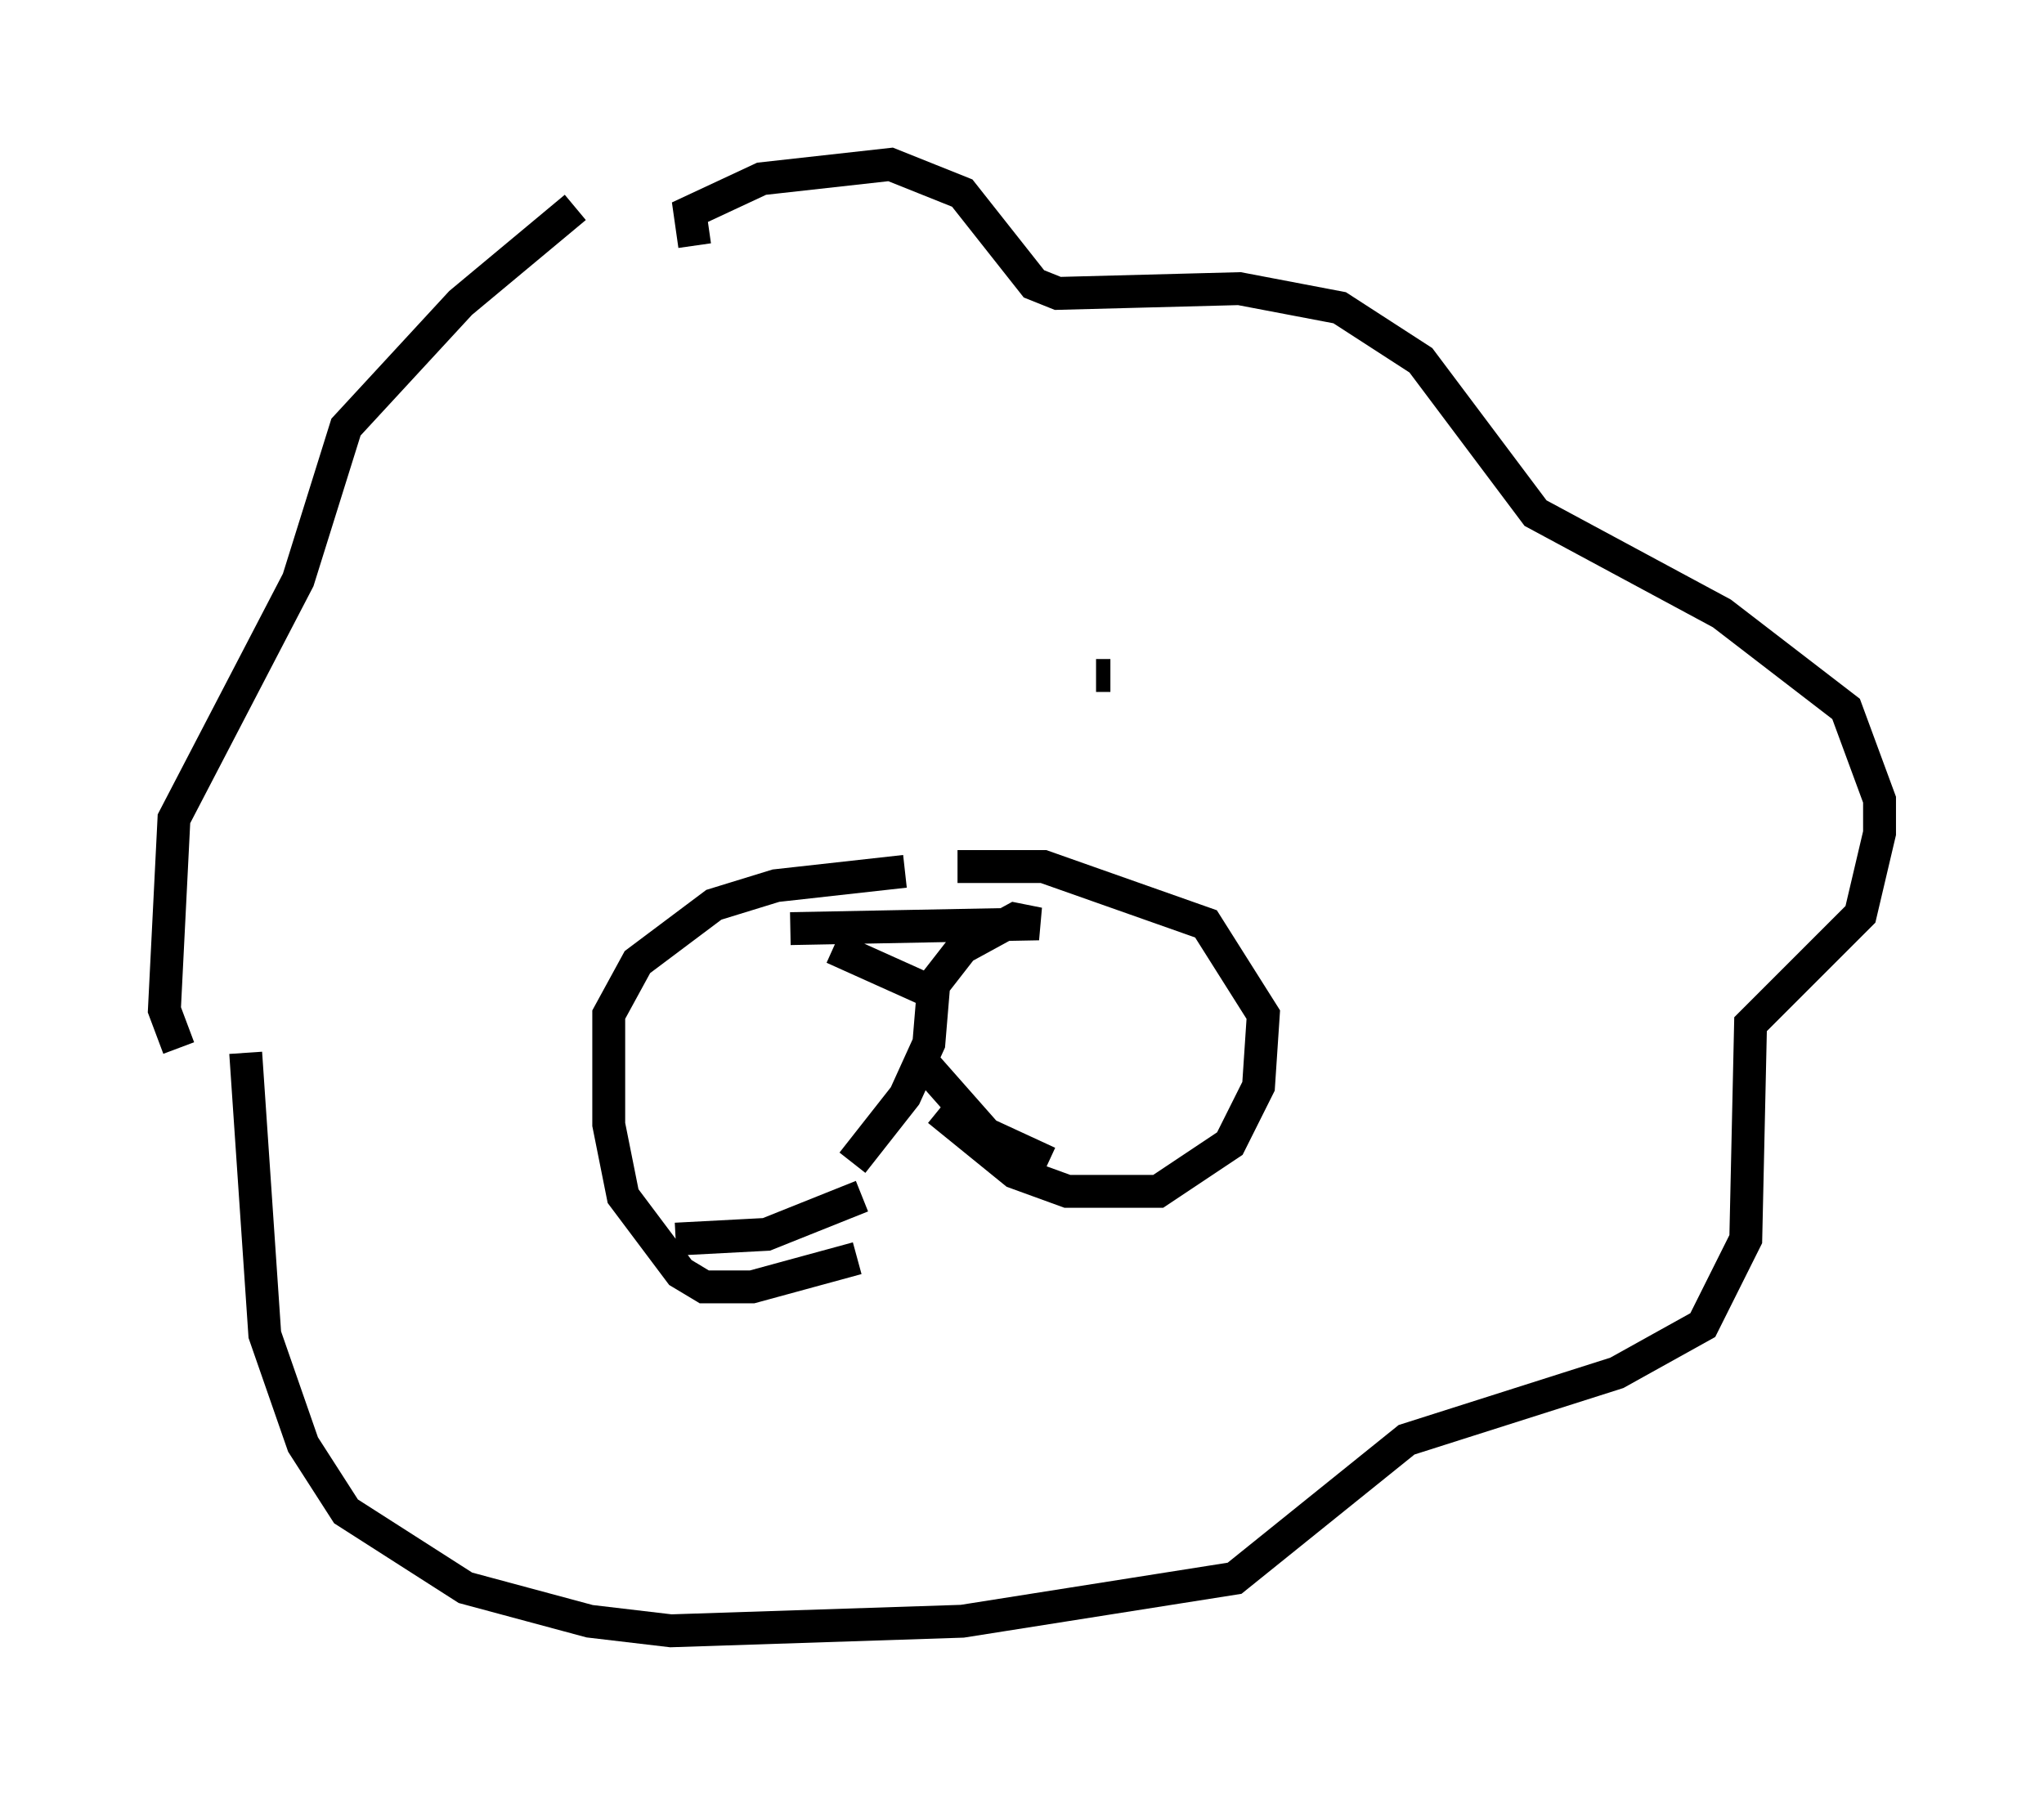 <?xml version="1.0" encoding="utf-8" ?>
<svg baseProfile="full" height="54.592" version="1.1" width="62.145" xmlns="http://www.w3.org/2000/svg" xmlns:ev="http://www.w3.org/2001/xml-events" xmlns:xlink="http://www.w3.org/1999/xlink"><defs /><rect fill="white" height="54.592" width="62.145" x="0" y="0" /><path d="M19.67, 6.307 m-2.179, 0.0 l-3.486, 2.905 -3.486, 3.777 l-1.453, 4.648 -3.777, 7.263 l-0.291, 5.81 0.436, 1.162 m15.687, -24.402 l-0.145, -1.017 2.179, -1.017 l3.922, -0.436 2.179, 0.872 l2.179, 2.76 0.726, 0.291 l5.52, -0.145 3.05, 0.581 l2.469, 1.598 3.486, 4.648 l5.665, 3.05 3.777, 2.905 l1.017, 2.76 0.0, 1.017 l-0.581, 2.469 -3.341, 3.341 l-0.145, 6.536 -1.307, 2.615 l-2.615, 1.453 -6.391, 2.034 l-5.229, 4.212 -8.279, 1.307 l-8.86, 0.291 -2.469, -0.291 l-3.777, -1.017 -3.631, -2.324 l-1.307, -2.034 -1.162, -3.341 l-0.581, -8.57 m16.559, -3.777 l7.553, -0.145 -0.726, -0.145 l-1.598, 0.872 -1.017, 1.307 l-2.905, -1.307 m3.05, 1.162 l-0.145, 1.743 -0.726, 1.598 l-1.598, 2.034 m9.151, 1.307 l0.0, 0.0 m-7.263, -4.648 l2.179, 2.469 1.888, 0.872 m-11.33, 2.324 l2.76, -0.145 2.905, -1.162 m2.324, -2.615 l2.324, 1.888 1.598, 0.581 l2.76, 0.0 2.179, -1.453 l0.872, -1.743 0.145, -2.179 l-1.743, -2.76 -4.939, -1.743 l-2.615, 0.0 m-3.05, 11.911 l-3.196, 0.872 -1.453, 0.0 l-0.726, -0.436 -1.743, -2.324 l-0.436, -2.179 0.0, -3.341 l0.872, -1.598 2.324, -1.743 l1.888, -0.581 3.922, -0.436 m6.246, -5.955 l-0.436, 0.0 " fill="none" stroke="black" stroke-width="1" /></svg>